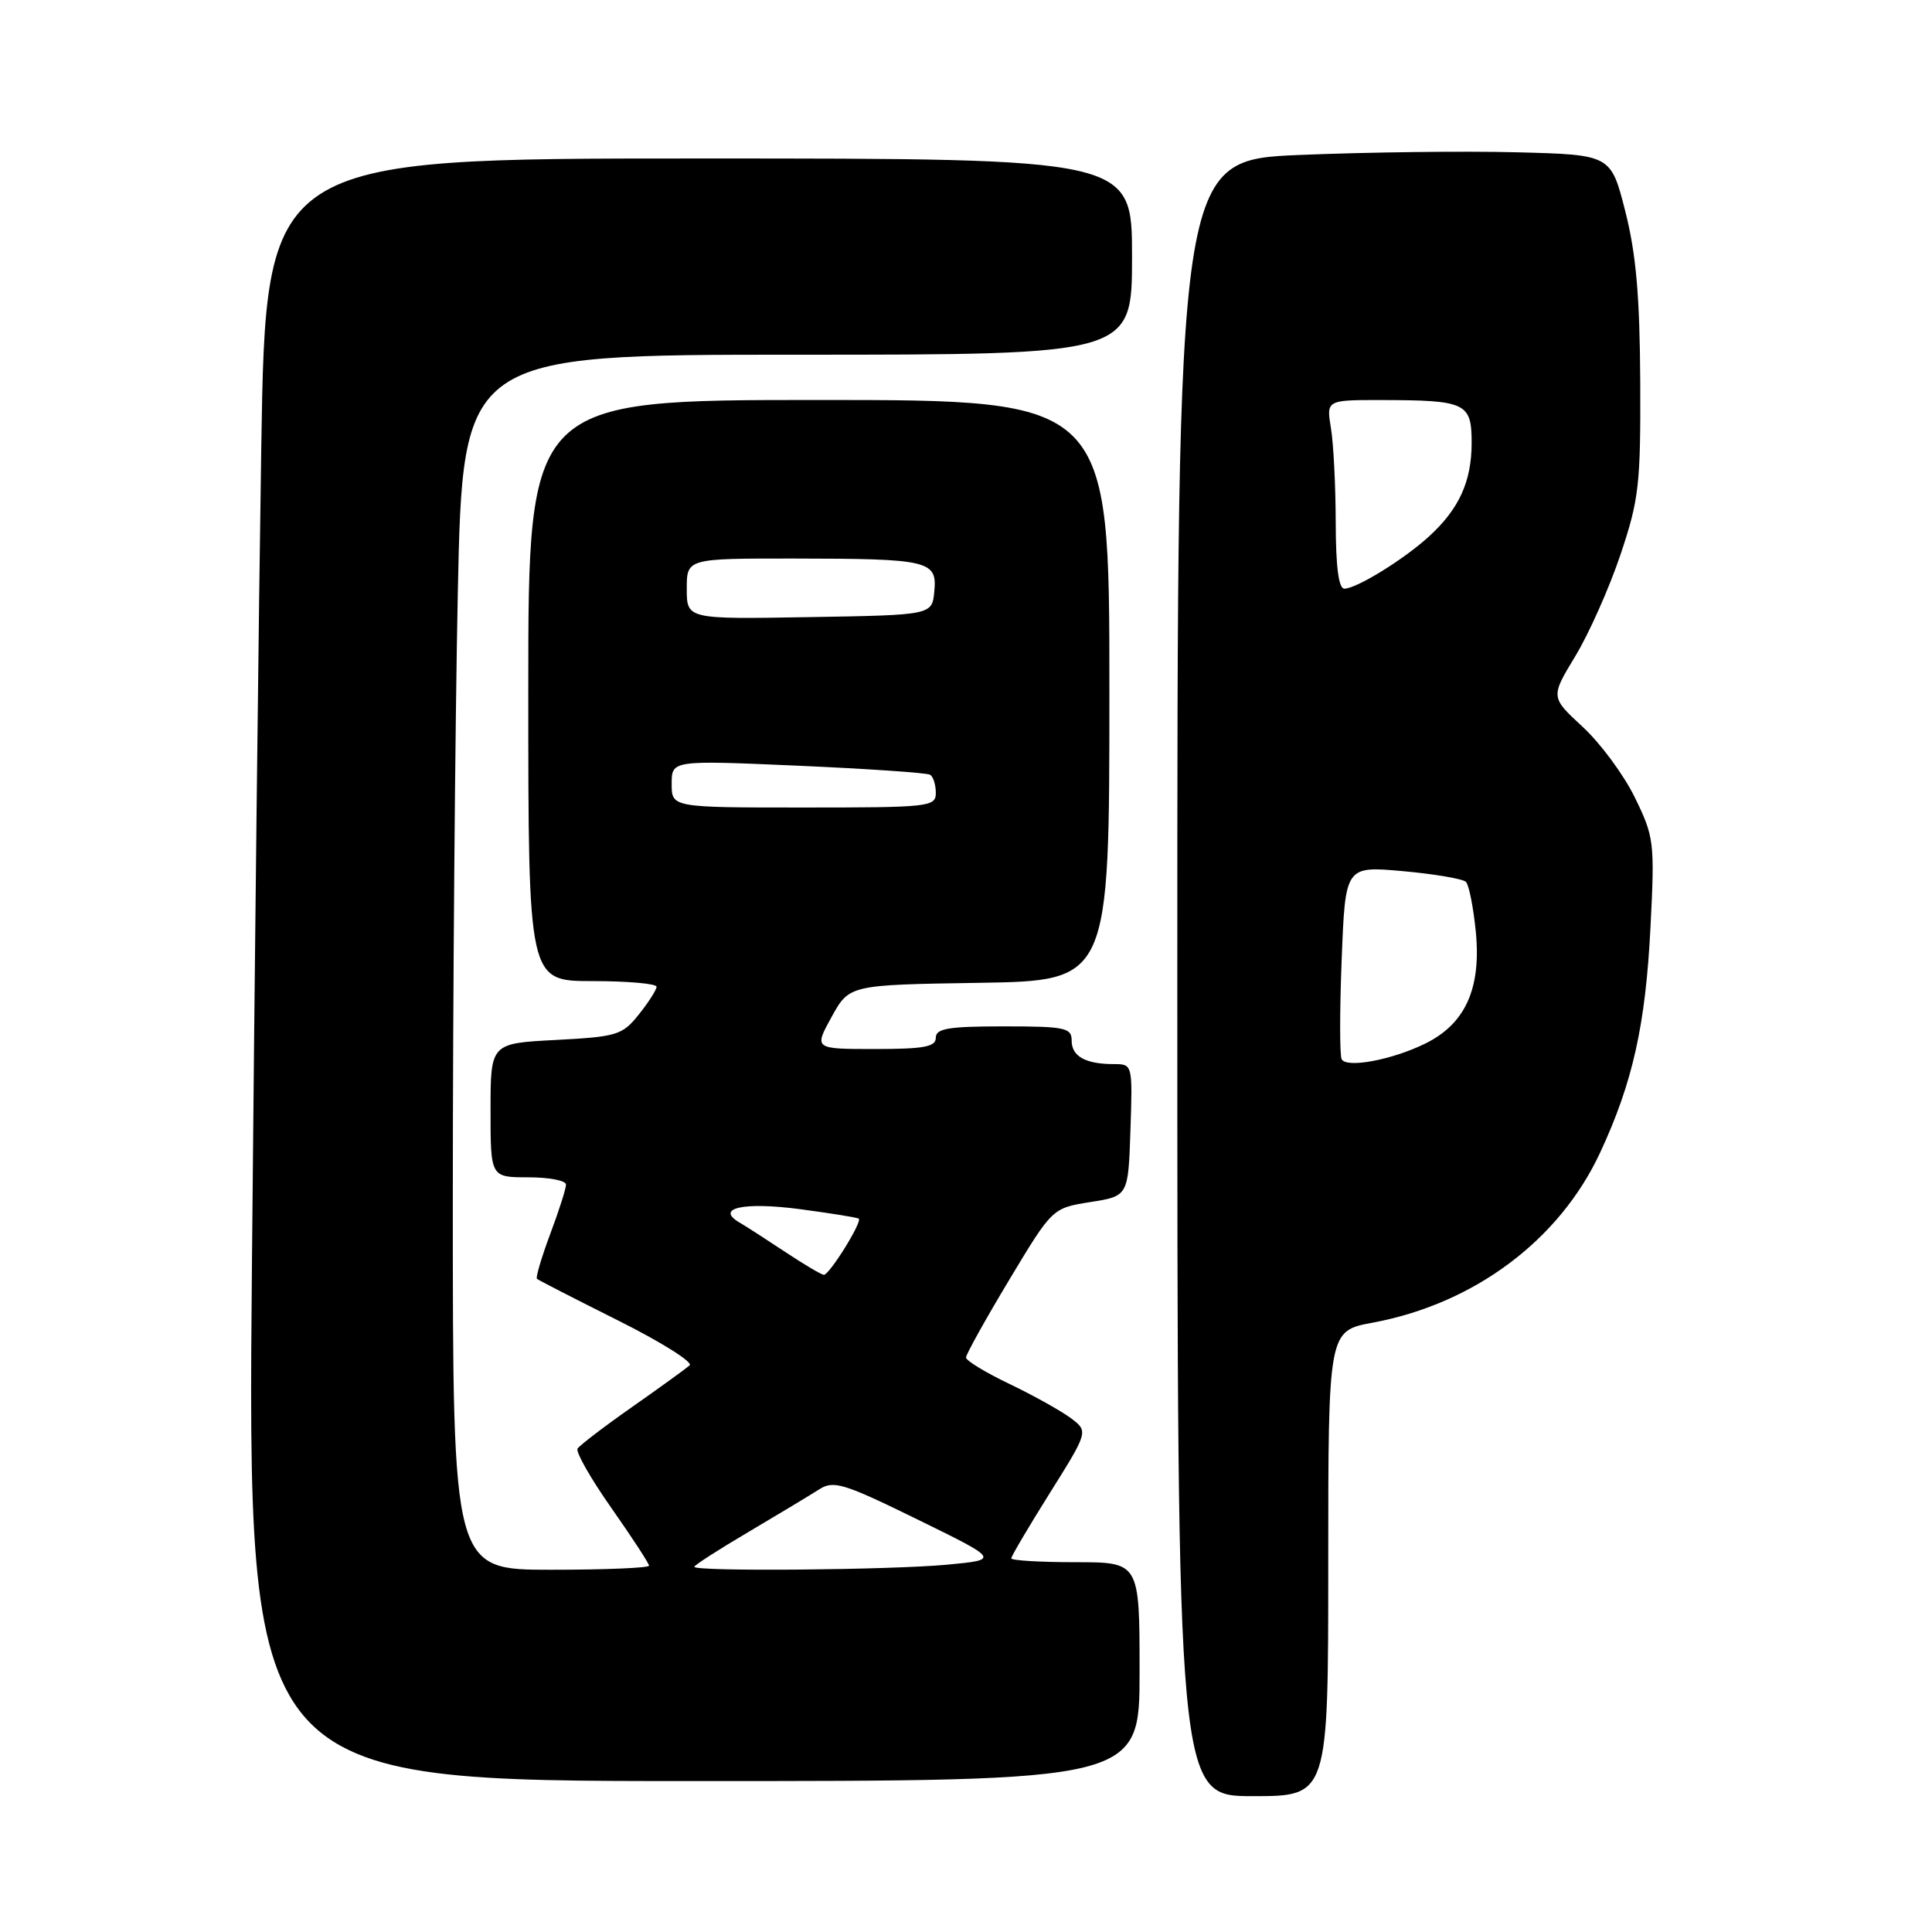 <?xml version="1.0" encoding="UTF-8" standalone="no"?>
<!DOCTYPE svg PUBLIC "-//W3C//DTD SVG 1.1//EN" "http://www.w3.org/Graphics/SVG/1.1/DTD/svg11.dtd" >
<svg xmlns="http://www.w3.org/2000/svg" xmlns:xlink="http://www.w3.org/1999/xlink" version="1.1" viewBox="0 0 256 256">
 <g >
 <path fill="currentColor"
d=" M 176.00 207.18 C 176.00 176.35 176.00 176.35 181.89 175.26 C 195.36 172.75 206.62 164.33 212.02 152.74 C 216.35 143.44 218.05 135.80 218.70 122.81 C 219.27 111.58 219.18 110.90 216.62 105.66 C 215.16 102.67 212.04 98.45 209.70 96.30 C 205.45 92.37 205.45 92.37 208.74 86.94 C 210.55 83.95 213.24 77.90 214.72 73.50 C 217.18 66.17 217.40 64.24 217.34 50.50 C 217.28 39.25 216.79 33.63 215.36 28.00 C 213.45 20.50 213.45 20.50 200.98 20.18 C 194.11 20.00 181.19 20.16 172.25 20.53 C 156.00 21.21 156.00 21.21 156.00 129.61 C 156.00 238.00 156.00 238.00 166.00 238.00 C 176.00 238.00 176.00 238.00 176.00 207.18 Z  M 151.00 221.50 C 151.00 207.00 151.00 207.00 142.50 207.00 C 137.82 207.00 134.00 206.77 134.00 206.49 C 134.00 206.21 136.30 202.31 139.11 197.83 C 144.22 189.67 144.22 189.67 141.89 187.91 C 140.60 186.95 136.95 184.91 133.78 183.39 C 130.60 181.87 128.00 180.29 128.00 179.88 C 128.00 179.47 130.57 174.84 133.72 169.60 C 139.44 160.08 139.44 160.08 144.47 159.28 C 149.50 158.49 149.50 158.49 149.79 149.74 C 150.08 141.05 150.06 141.00 147.62 141.00 C 143.85 141.00 142.00 139.98 142.00 137.89 C 142.00 136.18 141.16 136.00 133.00 136.00 C 125.67 136.00 124.00 136.28 124.00 137.50 C 124.00 138.71 122.44 139.00 115.93 139.00 C 107.85 139.00 107.85 139.00 110.19 134.75 C 112.54 130.50 112.54 130.50 129.77 130.23 C 147.00 129.95 147.00 129.95 147.00 91.48 C 147.00 53.00 147.00 53.00 108.50 53.00 C 70.00 53.00 70.00 53.00 70.00 91.50 C 70.00 130.00 70.00 130.00 78.50 130.00 C 83.17 130.00 87.00 130.34 87.00 130.75 C 86.99 131.16 85.94 132.81 84.65 134.42 C 82.46 137.16 81.78 137.37 73.66 137.80 C 65.00 138.25 65.00 138.25 65.00 147.13 C 65.00 156.00 65.00 156.00 70.00 156.00 C 72.75 156.00 75.00 156.43 75.00 156.96 C 75.00 157.49 74.06 160.45 72.90 163.53 C 71.75 166.62 70.96 169.28 71.15 169.45 C 71.34 169.63 76.17 172.10 81.88 174.96 C 87.58 177.81 91.86 180.49 91.38 180.92 C 90.89 181.35 87.47 183.83 83.76 186.43 C 80.05 189.03 76.80 191.52 76.53 191.95 C 76.26 192.39 78.28 195.93 81.02 199.83 C 83.76 203.73 86.00 207.17 86.00 207.46 C 86.00 207.76 80.15 208.00 73.00 208.00 C 60.00 208.00 60.00 208.00 60.00 159.16 C 60.00 132.30 60.30 96.08 60.66 78.66 C 61.32 47.00 61.32 47.00 105.66 47.00 C 150.00 47.00 150.00 47.00 150.00 34.00 C 150.00 21.00 150.00 21.00 92.62 21.00 C 35.23 21.00 35.23 21.00 34.62 59.25 C 34.29 80.29 33.73 128.66 33.39 166.75 C 32.76 236.00 32.76 236.00 91.88 236.00 C 151.00 236.00 151.00 236.00 151.00 221.50 Z  M 177.78 140.36 C 177.51 139.89 177.51 133.93 177.78 127.12 C 178.26 114.75 178.26 114.75 185.88 115.43 C 190.07 115.81 193.83 116.45 194.24 116.85 C 194.65 117.26 195.24 120.27 195.56 123.54 C 196.27 131.04 194.14 135.70 188.81 138.30 C 184.42 140.45 178.45 141.56 177.78 140.36 Z  M 176.99 69.25 C 176.98 64.44 176.70 58.81 176.36 56.75 C 175.74 53.00 175.74 53.00 183.12 53.01 C 194.26 53.03 195.00 53.39 195.00 58.67 C 195.00 63.80 193.34 67.44 189.34 71.09 C 185.99 74.15 179.74 78.00 178.13 78.00 C 177.38 78.00 177.00 75.09 176.99 69.25 Z  M 92.00 207.61 C 92.00 207.40 95.26 205.30 99.25 202.95 C 103.24 200.59 107.44 198.06 108.58 197.33 C 110.45 196.13 111.83 196.56 121.56 201.33 C 132.46 206.67 132.46 206.67 125.48 207.33 C 118.00 208.03 92.00 208.26 92.00 207.61 Z  M 104.00 165.86 C 101.53 164.22 98.83 162.48 98.00 162.00 C 94.71 160.08 98.51 159.23 106.00 160.22 C 110.12 160.77 113.63 161.33 113.79 161.48 C 114.27 161.92 109.86 169.01 109.15 168.92 C 108.79 168.88 106.47 167.50 104.00 165.86 Z  M 89.00 103.87 C 89.00 100.73 89.00 100.73 105.75 101.46 C 114.96 101.87 122.84 102.40 123.25 102.66 C 123.66 102.91 124.00 103.99 124.00 105.06 C 124.00 106.91 123.16 107.00 106.50 107.00 C 89.00 107.00 89.00 107.00 89.00 103.87 Z  M 91.00 78.02 C 91.00 74.00 91.00 74.00 105.25 74.01 C 123.12 74.03 124.20 74.28 123.80 78.38 C 123.50 81.50 123.50 81.50 107.25 81.77 C 91.00 82.05 91.00 82.05 91.00 78.02 Z "/>
</g>
</svg>